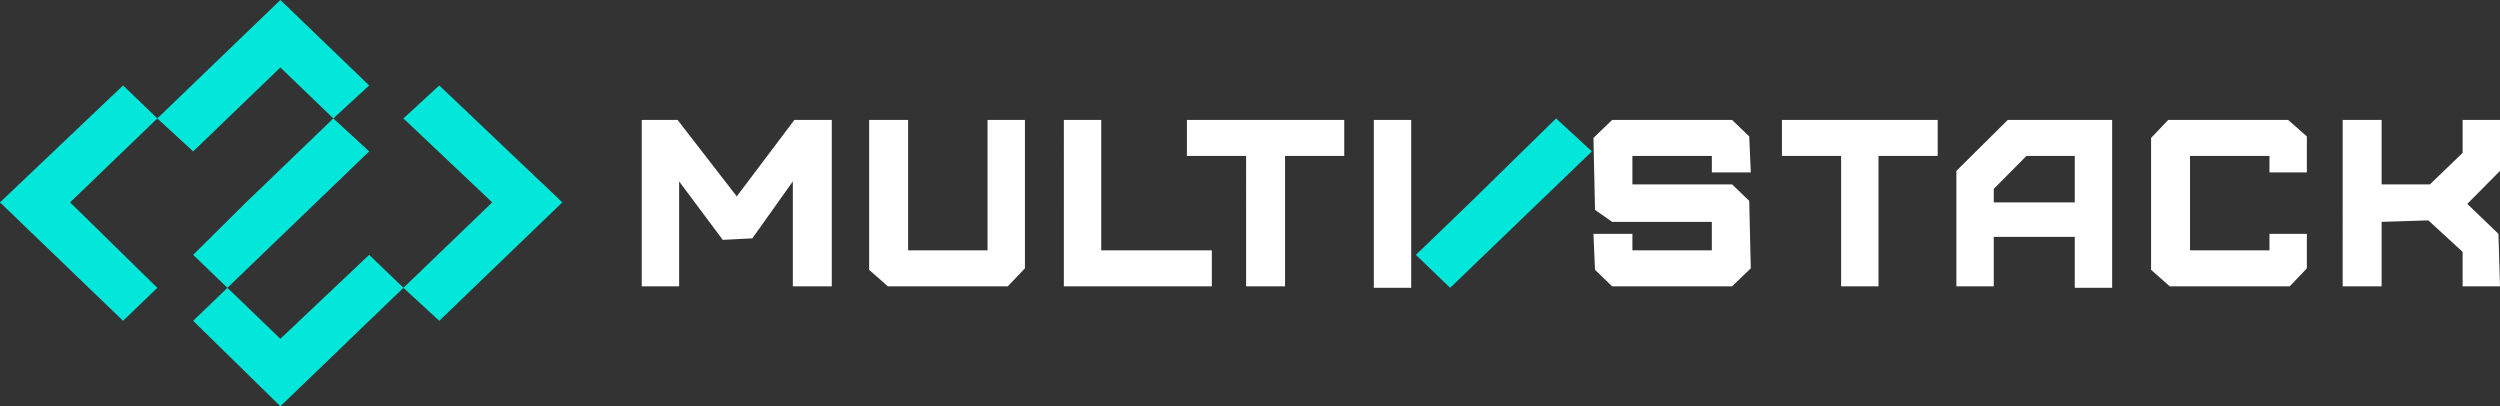 <svg width="400" height="65" fill="none" xmlns="http://www.w3.org/2000/svg"><rect width="100%" height="100%" fill="#333333" stroke="none"/><path d="M89.969 32.38L70.28 51.328l-5.732-5.276L78.754 32.38 64.548 18.948l5.732-5.276L89.97 32.38zM25.17 18.948L11.215 32.38l13.956 13.672-5.482 5.276L0 32.38l19.689-18.708 5.482 5.276zm28.162 0l5.732 5.277-8.722 8.395-13.957 13.432-5.483-5.277 8.474-8.395 13.956-13.432zm195.639 0l5.732 5.277-8.723 8.395-13.956 13.432-5.483-5.277 8.474-8.155 13.956-13.672zM59.065 13.672l-5.732 5.276-8.473-8.155-13.957 13.432-5.732-5.277L44.86 0l14.205 13.672zm5.483 32.38L44.86 65 30.903 51.328l5.483-5.276 8.474 8.155 14.205-13.432 5.483 5.277z" fill="#02E7D9"/><path d="M126.854 45.812v-16.79l-6.48 9.114-4.735.24-6.979-9.354v16.79h-5.981V19.188h5.732l9.471 12.233 9.221-12.233h5.981v26.624h-6.23zm15.202 0l-2.991-2.639V19.188h6.231v20.867h12.71V19.188h5.982v23.746l-2.742 2.878h-19.19zm28.162 0V19.188h5.981v20.867h17.695v5.757h-23.676zm29.159 0V24.945h-9.47v-5.757h25.171v5.757h-9.471v20.867h-6.23zm26.417-26.624h-5.981v26.864h5.981V19.188zm32.15 26.624l-2.742-2.639-.249-5.756h6.231v2.638h12.71v-4.557h-15.95l-2.742-1.919-.249-11.513 2.991-2.878h19.19l2.741 2.639.25 5.756h-6.231v-2.638h-12.71v4.557h15.95l2.741 2.638.25 10.794-2.991 2.878h-19.19zm36.635 0V24.945h-9.47v-5.757h24.922v5.757h-9.47v20.867h-5.982zm37.384 0v-7.915h-12.96v7.915h-5.981V27.343l8.224-8.155h16.698v26.864h-5.981v-.24zm0-13.672v-7.195h-7.726l-5.234 5.276v2.16h12.96v-.24zm15.202 13.672l-2.991-2.639V22.066l2.742-2.878h19.19l2.991 2.639v5.756h-5.982v-2.638h-12.71v15.11h12.71v-2.638h5.982v5.517l-2.742 2.878h-19.19zm46.854 0v-5.517l-5.483-5.037-7.477.24v10.314h-6.23V19.188h6.23v10.314h7.726l5.234-5.037v-5.277H400v8.155l-5.234 5.277 4.985 4.797.249 8.395h-5.981z" fill="#fff"/></svg>